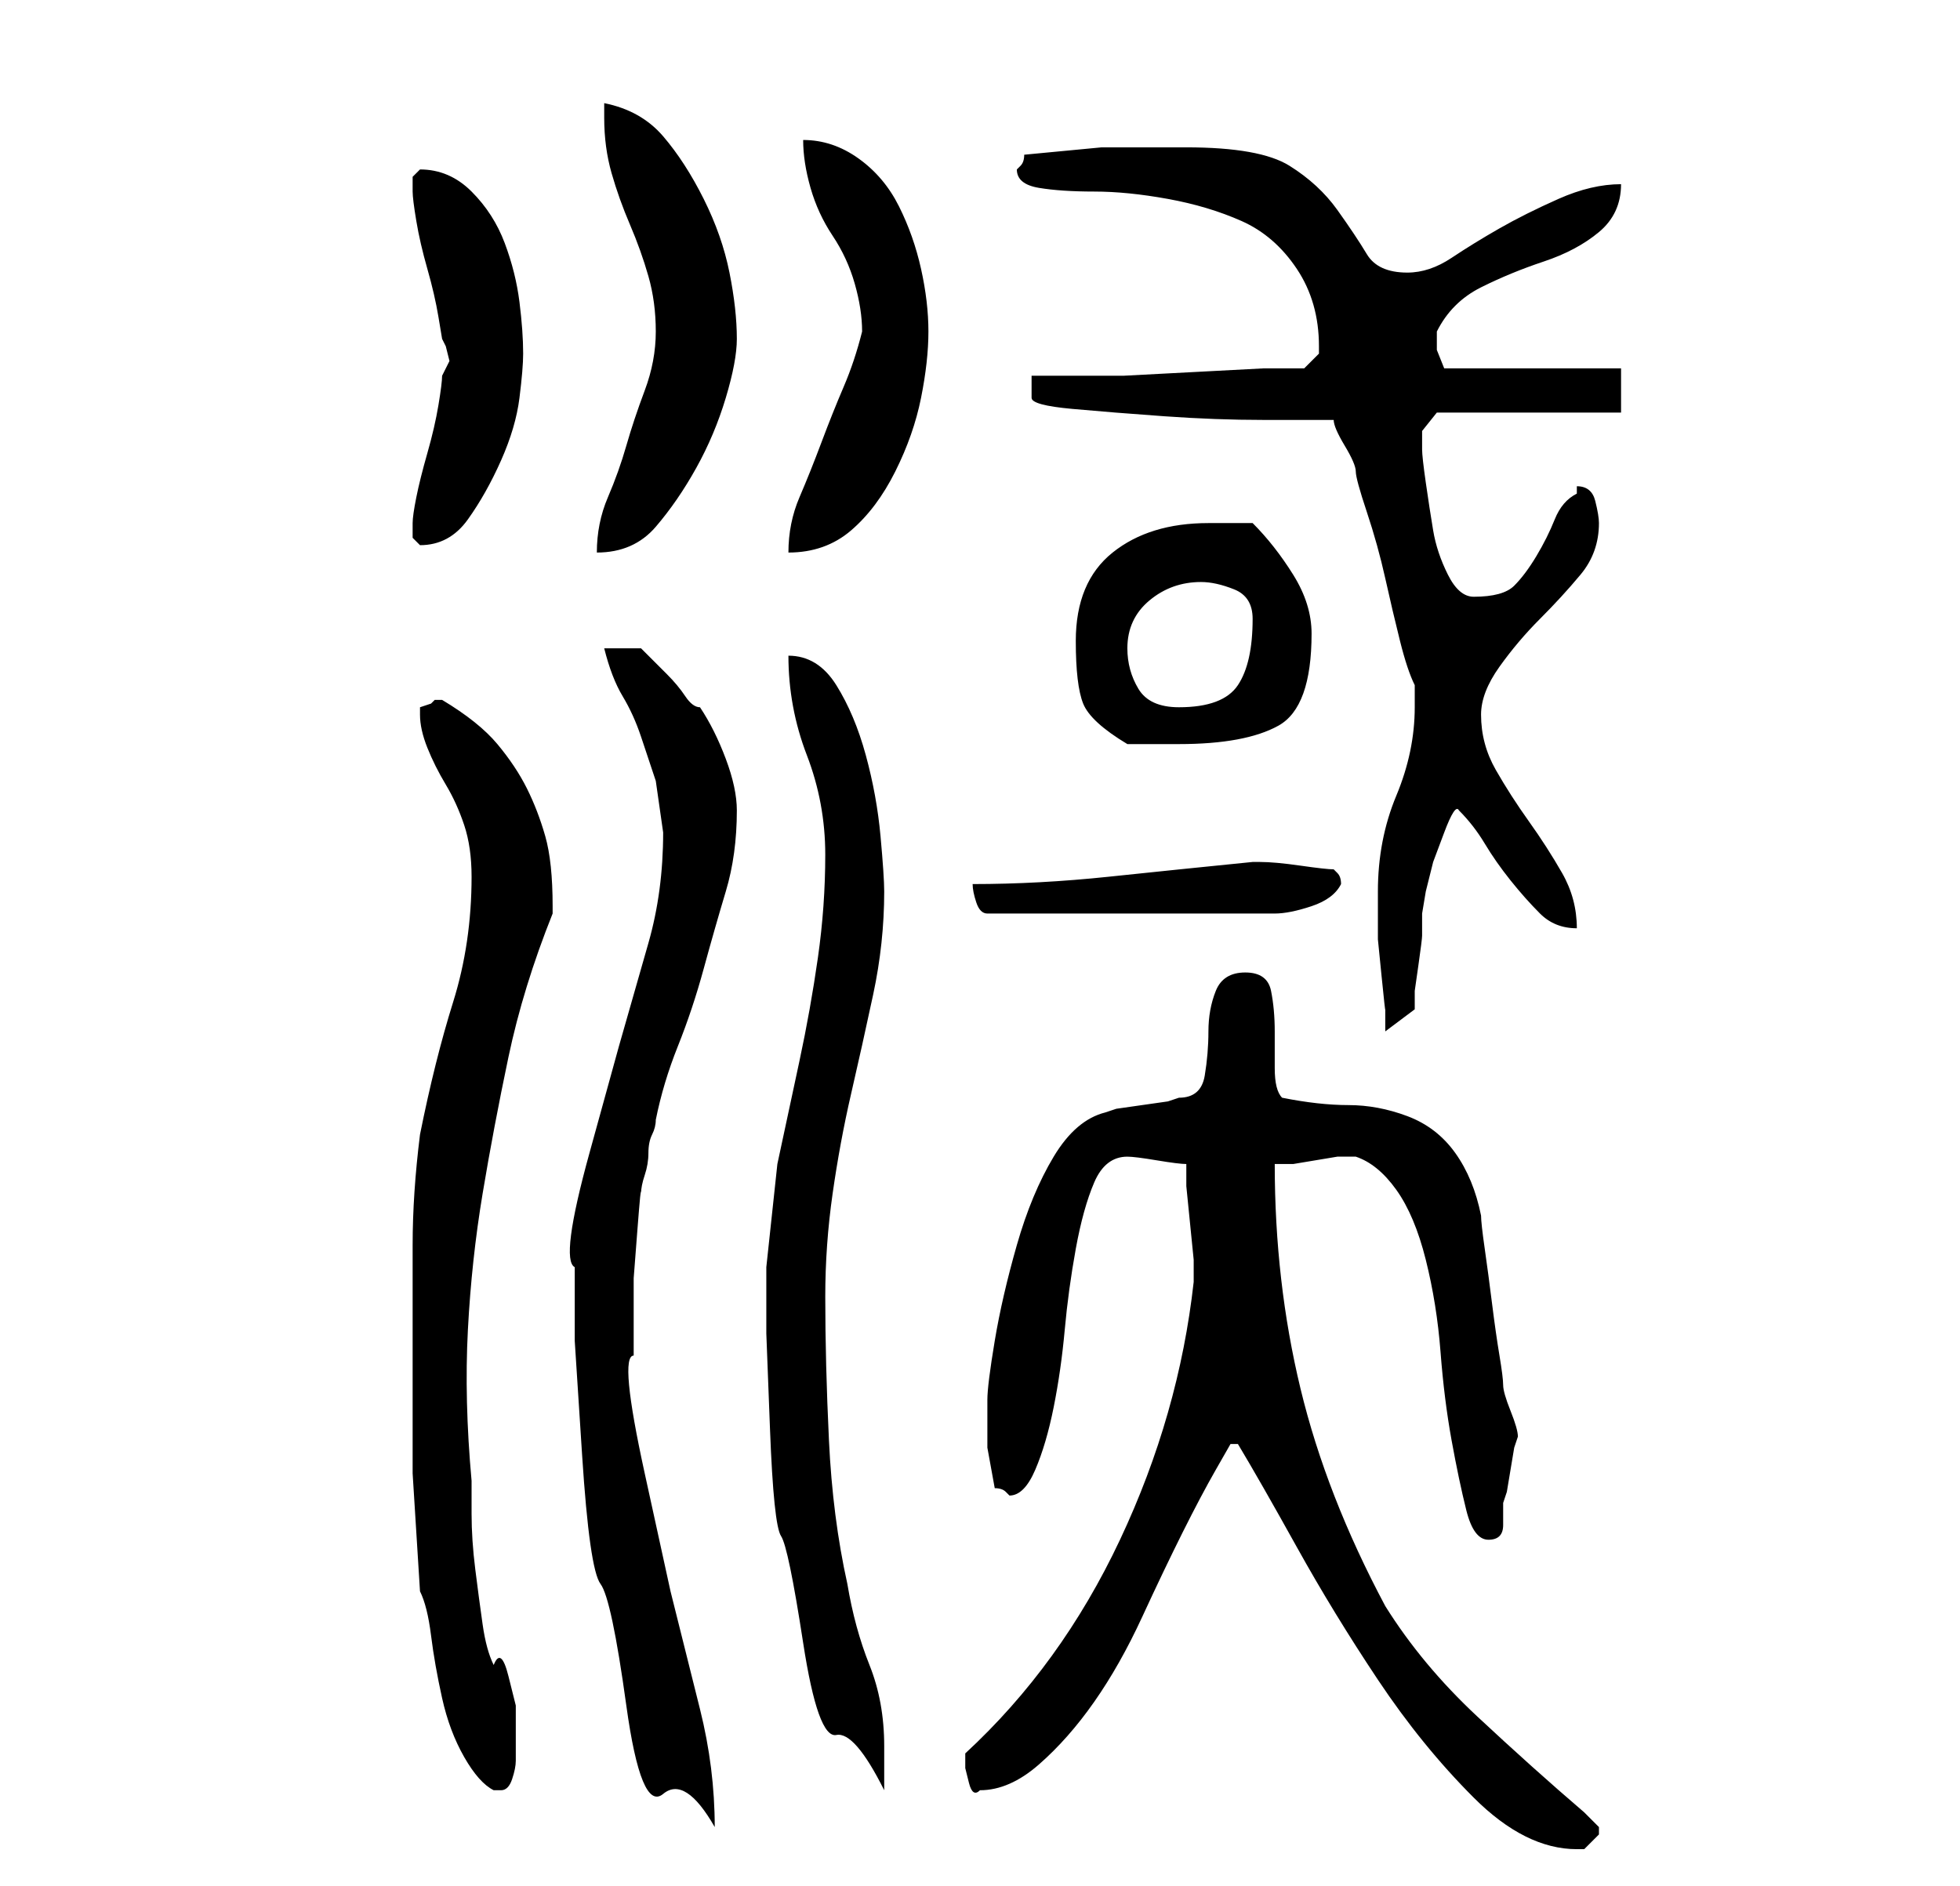 <?xml version="1.0" standalone="no"?>
<!DOCTYPE svg PUBLIC "-//W3C//DTD SVG 1.1//EN" "http://www.w3.org/Graphics/SVG/1.1/DTD/svg11.dtd" >
<svg xmlns="http://www.w3.org/2000/svg" xmlns:xlink="http://www.w3.org/1999/xlink" version="1.1" viewBox="-10 0 266 256">
   <path fill="currentColor"
d="M158 196q3 5 8 14t11 18t13 16t14 7h1l2 -2v-1v0l-2 -2q-7 -6 -14.5 -13t-12.5 -15q-8 -15 -11.5 -29.5t-3.5 -30.5h2.5t3 -0.5t3 -0.5h2.5q3 1 5.5 4.5t4 9.5t2 12.5t1.5 12t2 9.5t3 4t2 -2v-3l0.5 -1.5t0.5 -3t0.5 -3l0.5 -1.5q0 -1 -1 -3.5t-1 -3.5t-0.5 -4t-1 -7
t-1 -7.5t-0.5 -4.5q-1 -5 -3.5 -8.5t-6.5 -5t-8 -1.5t-9 -1q-1 -1 -1 -4v-5q0 -3 -0.5 -5.5t-3.5 -2.5t-4 2.5t-1 5.5t-0.5 6t-3.5 3l-1.5 0.5t-3.5 0.5t-3.5 0.5l-1.5 0.5q-4 1 -7 6t-5 12t-3 13t-1 8v6.5t1 5.5q1 0 1.5 0.5l0.5 0.5q2 0 3.5 -3.5t2.5 -8.5t1.5 -10.5
t1.5 -11t2.5 -9t4.5 -3.5q1 0 4 0.5t4 0.5v3t0.5 5t0.5 5v3q-2 18 -10 35t-21 29v1v1t0.5 2t1.5 1q4 0 8 -3.5t7.5 -8.5t6.5 -11.5t5.5 -11.5t4.5 -8.5l2 -3.5h0.5h0.5zM68 172v10t1 15.5t2.5 17.5t3.5 16.5t5 12t7 4.5q0 -8 -2 -16l-4 -16t-3.5 -16t-1.5 -16v-4v-6.5
t0.5 -6.5t0.5 -5q0 -1 0.5 -2.5t0.5 -3t0.5 -2.5t0.5 -2q1 -5 3 -10t3.5 -10.5t3 -10.5t1.5 -11q0 -3 -1.5 -7t-3.5 -7q-1 0 -2 -1.5t-2.5 -3l-2.5 -2.5l-1 -1h-5q1 4 2.5 6.5t2.5 5.5l2 6t1 7q0 8 -2 15l-4 14t-4 14.5t-2 15.5zM46 183v9v8t0.5 8t0.5 8q1 2 1.5 6t1.5 8.5
t3 8t4 4.5h1q1 0 1.5 -1.5t0.5 -2.5v-3v-4.5t-1 -4t-2 -1.5q-1 -2 -1.5 -5.5t-1 -7.5t-0.5 -7.5v-4.5q-1 -11 -0.5 -20.5t2 -18.5t3.5 -18.5t6 -19.5v-1q0 -6 -1 -9.5t-2.5 -6.5t-4 -6t-7.5 -6v0h-1l-0.5 0.5t-1.5 0.5v1q0 2 1 4.5t2.5 5t2.5 5.5t1 7q0 9 -2.5 17t-4.5 18
q-1 8 -1 15v14zM94 172v9t0.5 13t1.5 14.5t3 14.5t4.5 12.5t6.5 7.5v-6q0 -6 -2 -11t-3 -11q-2 -9 -2.5 -19.5t-0.5 -19.5q0 -7 1 -14t2.5 -13.5t3 -13.5t1.5 -14q0 -2 -0.5 -7.5t-2 -11t-4 -9.5t-6.5 -4q0 7 2.5 13.5t2.5 13.5t-1 14t-2.5 14l-3 14t-1.5 14zM177 121v3v3.5
t0.5 5t0.5 4.5v3l4 -3v-2.5t0.5 -3.5t0.5 -4v-3t0.5 -3l1 -4t1.5 -4t2 -3q2 2 3.5 4.5t3.5 5t4 4.5t5 2q0 -4 -2 -7.5t-4.5 -7t-4.5 -7t-2 -7.5q0 -3 2.5 -6.5t5.5 -6.5t5.5 -6t2.5 -7q0 -1 -0.5 -3t-2.5 -2v0.5v0.5q-2 1 -3 3.5t-2.5 5t-3 4t-5.5 1.5q-2 0 -3.5 -3t-2 -6
t-1 -6.5t-0.5 -4.5v-2.5t2 -2.5h25v-6h-24l-1 -2.5t0 -2.5q2 -4 6 -6t8.5 -3.5t7.5 -4t3 -6.5q-4 0 -8.5 2t-8 4t-6.5 4t-6 2q-4 0 -5.5 -2.5t-4 -6t-6.5 -6t-14 -2.5h-11.5t-10.5 1q0 1 -0.5 1.5l-0.5 0.5q0 2 3 2.5t7.5 0.5t10 1t10 3t7.5 6.5t3 10.5v1l-0.5 0.5l-1.5 1.5
h-5.5t-9.5 0.5t-9.5 0.5h-6.5h-6v3q0 1 5.5 1.5t12.5 1t13.5 0.5h9.5q0 1 1.5 3.5t1.5 3.5t1.5 5.5t2.5 9t2 8.5t2 6v3q0 6 -2.5 12t-2.5 13zM122 120q0 1 0.5 2.5t1.5 1.5h39q2 0 5 -1t4 -3q0 -1 -0.5 -1.5l-0.5 -0.5q-1 0 -4.5 -0.5t-5.5 -0.5v0h-1q-10 1 -19.5 2t-18.5 1
zM136 87q0 6 1 8.5t6 5.5h7q9 0 13.5 -2.5t4.5 -12.5q0 -4 -2.5 -8t-5.5 -7h-6q-8 0 -13 4t-5 12zM143 88q0 -4 3 -6.5t7 -2.5q2 0 4.5 1t2.5 4q0 6 -2 9t-8 3q-4 0 -5.5 -2.5t-1.5 -5.5zM46 72v1l0.5 0.5l0.5 0.5q4 0 6.5 -3.5t4.5 -8t2.5 -8.5t0.5 -6q0 -3 -0.5 -7t-2 -8
t-4.5 -7t-7 -3l-0.5 0.5l-0.5 0.5v1v1q0 1 0.5 4t1.5 6.5t1.5 6.5l0.5 3l0.5 1t0.5 2l-0.5 1l-0.5 1q0 1 -0.5 4t-1.5 6.5t-1.5 6t-0.5 3.5v1zM79 45q0 4 -1.5 8t-2.5 7.5t-2.5 7t-1.5 7.5q5 0 8 -3.5t5.5 -8t4 -9.5t1.5 -8q0 -4 -1 -9t-3.5 -10t-5.5 -8.5t-8 -4.5v0.5v1.5
q0 4 1 7.5t2.5 7t2.5 7t1 7.5zM107 45q-1 4 -2.5 7.5t-3 7.5t-3 7.5t-1.5 7.5q5 0 8.5 -3t6 -8t3.5 -10t1 -9t-1 -8.5t-3 -8.5t-5.5 -6.5t-7.5 -2.5q0 3 1 6.5t3 6.5t3 6.5t1 6.5z" />
</svg>
